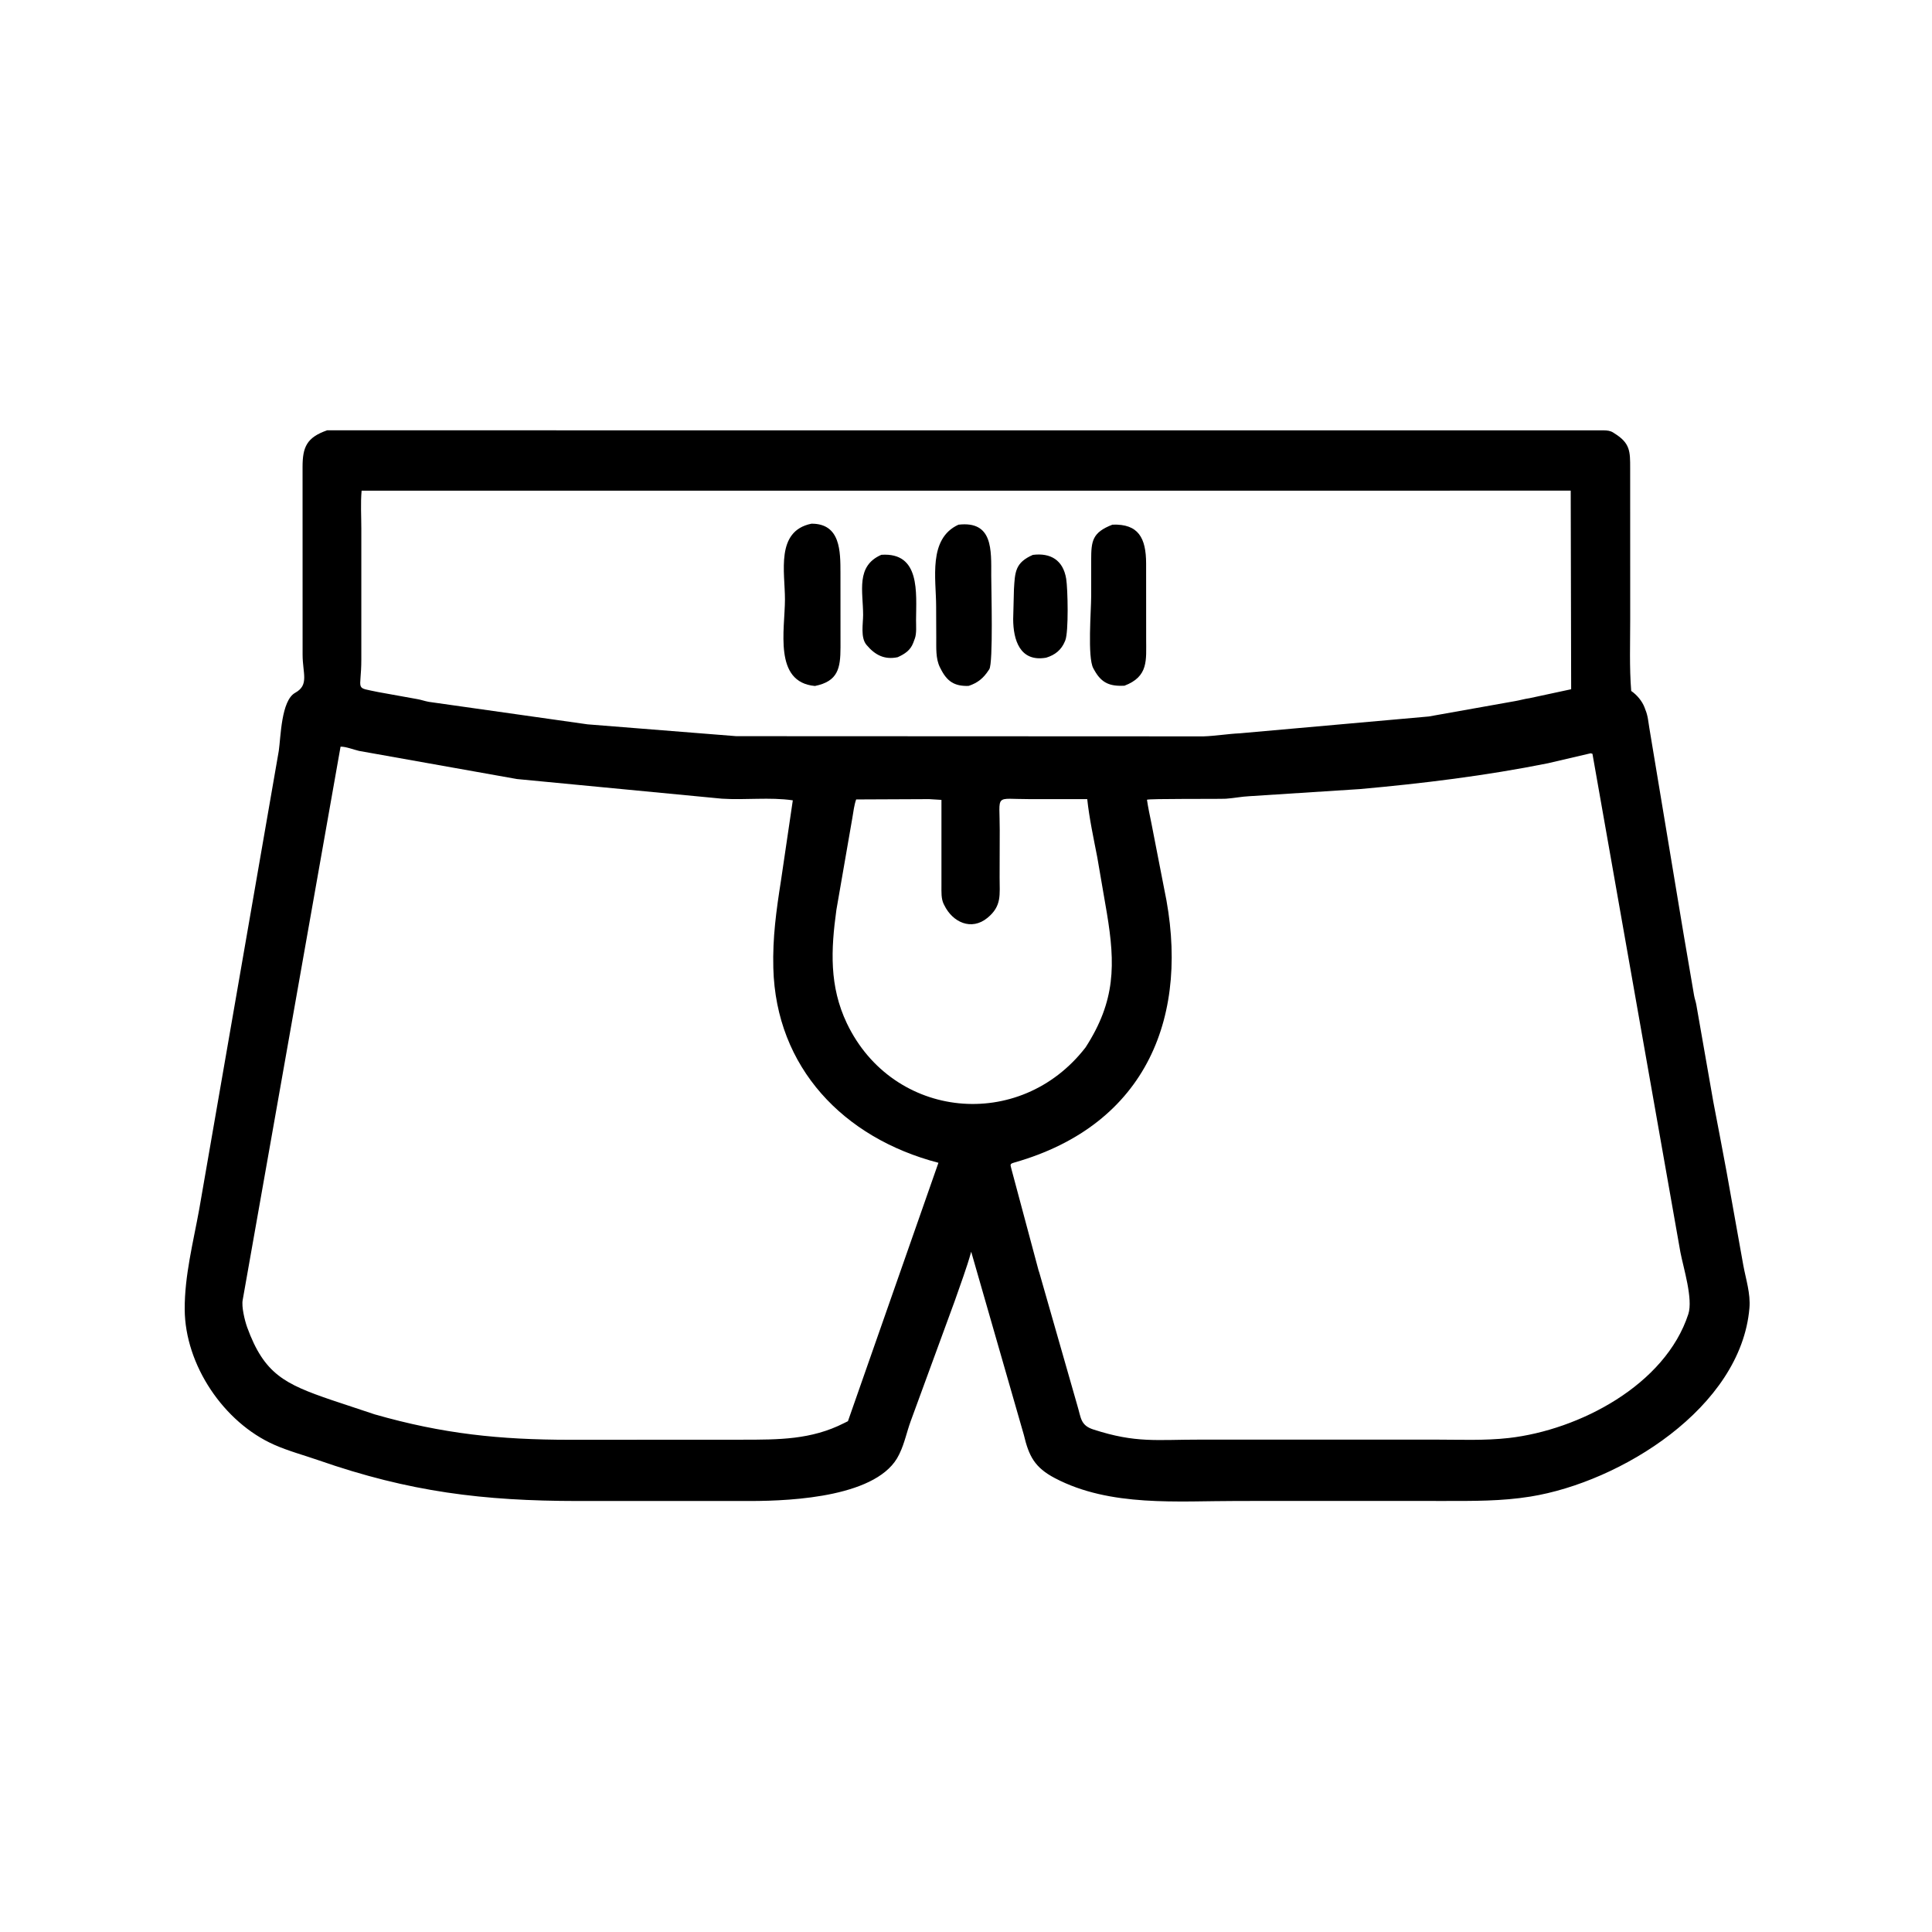 <svg width="48" height="48" viewBox="0 0 48 48" fill="none" xmlns="http://www.w3.org/2000/svg">
<path d="M33.809 37.29L30.757 37.291C29.262 37.29 27.584 37.446 26.211 36.725C25.703 36.459 25.562 36.175 25.437 35.649L24.129 31.099C24.015 31.514 23.86 31.913 23.721 32.32L22.624 35.314C22.531 35.569 22.471 35.861 22.354 36.103L22.336 36.141C21.839 37.179 19.724 37.291 18.645 37.292L14.351 37.292C12.007 37.29 10.178 37.069 7.909 36.278C7.548 36.153 7.164 36.05 6.814 35.895C5.557 35.34 4.597 33.91 4.589 32.532C4.584 31.699 4.801 30.863 4.949 30.047L6.926 18.656C6.977 18.314 6.984 17.405 7.334 17.212C7.687 17.016 7.518 16.733 7.518 16.265L7.517 11.598C7.518 11.106 7.62 10.869 8.127 10.691L39.846 10.692C39.934 10.694 40.006 10.7 40.082 10.748L40.107 10.765C40.505 11.009 40.501 11.22 40.501 11.633L40.502 15.39C40.502 15.979 40.48 16.579 40.527 17.167C40.671 17.265 40.803 17.423 40.863 17.588L40.876 17.625C40.943 17.782 40.951 17.931 40.979 18.097L41.775 22.887C41.82 23.144 41.859 23.403 41.906 23.66L42.089 24.732C42.102 24.81 42.132 24.885 42.145 24.964L42.567 27.375C42.678 27.954 42.789 28.532 42.896 29.111L43.312 31.436C43.376 31.785 43.495 32.14 43.464 32.499C43.253 34.977 40.257 36.822 38.023 37.182C37.307 37.298 36.597 37.291 35.875 37.291L33.809 37.29ZM8.984 12.191C8.956 12.508 8.977 12.826 8.977 13.136L8.977 16.381C8.977 17.191 8.789 17.064 9.401 17.195L10.355 17.367C10.456 17.383 10.552 17.419 10.652 17.437L14.598 17.996L18.293 18.29L29.9 18.295C30.2 18.285 30.5 18.233 30.802 18.219L35.496 17.801L37.641 17.419C37.761 17.399 37.876 17.363 37.998 17.347L39.035 17.124L39.024 12.19L8.984 12.191ZM8.461 18.551L6.03 32.296C5.996 32.463 6.082 32.813 6.141 32.977C6.564 34.138 7.071 34.385 8.24 34.784L9.307 35.139C11.004 35.625 12.418 35.77 14.153 35.771L18.457 35.769C19.342 35.768 20.155 35.772 20.97 35.357L21.067 35.309L23.315 28.889C20.953 28.274 19.277 26.52 19.213 24.05C19.193 23.293 19.286 22.623 19.403 21.879L19.697 19.884C19.125 19.8 18.515 19.881 17.935 19.843L12.844 19.355L8.92 18.656C8.798 18.628 8.579 18.544 8.461 18.551ZM39.52 18.715L38.458 18.963C36.913 19.273 35.347 19.465 33.78 19.605L31.046 19.781C30.849 19.79 30.653 19.831 30.457 19.844C30.289 19.854 28.524 19.839 28.496 19.87C28.525 20.066 28.568 20.267 28.608 20.461L28.923 22.078C29.59 25.21 28.508 27.943 25.2 28.883C25.069 28.92 25.107 28.939 25.137 29.076L25.789 31.511C25.796 31.548 25.808 31.578 25.82 31.613L26.767 34.922C26.86 35.227 26.842 35.414 27.17 35.517C28.228 35.859 28.725 35.766 29.832 35.767L35.665 35.767C36.27 35.767 36.883 35.795 37.485 35.727C39.237 35.527 41.372 34.411 41.946 32.648C42.068 32.273 41.824 31.501 41.749 31.111L39.564 18.728L39.52 18.715ZM23.083 19.854L21.271 19.862C21.219 20.009 21.204 20.163 21.177 20.317L20.78 22.605C20.644 23.592 20.6 24.502 21.041 25.426C22.184 27.815 25.341 28.131 26.971 26.022C27.718 24.865 27.711 23.958 27.5 22.686L27.261 21.296C27.168 20.817 27.064 20.338 27.012 19.854L25.582 19.854C24.688 19.856 24.84 19.699 24.838 20.624L24.835 21.802C24.834 22.228 24.895 22.507 24.533 22.804C24.134 23.132 23.666 22.914 23.46 22.488L23.446 22.461C23.38 22.325 23.391 22.16 23.39 22.013L23.39 19.873L23.083 19.854Z" fill="black"/>
<path d="M20.247 17.043C19.212 16.95 19.501 15.642 19.502 14.892C19.503 14.218 19.263 13.192 20.161 13.011C20.885 13.007 20.88 13.703 20.881 14.228L20.882 16.086C20.881 16.603 20.821 16.926 20.247 17.043Z" fill="black"/>
<path d="M24.066 17.041C23.713 17.053 23.526 16.931 23.366 16.606L23.353 16.581C23.243 16.363 23.263 16.087 23.261 15.851L23.258 15.069C23.258 14.381 23.053 13.385 23.812 13.036C24.674 12.935 24.627 13.666 24.627 14.301C24.627 14.62 24.679 16.474 24.578 16.628L24.561 16.653C24.432 16.85 24.291 16.966 24.066 17.041Z" fill="black"/>
<path d="M27.935 17.037C27.593 17.051 27.38 16.986 27.197 16.665L27.163 16.604C27.014 16.331 27.11 15.169 27.11 14.809L27.11 13.92C27.11 13.439 27.136 13.23 27.638 13.035C28.288 13.01 28.473 13.371 28.475 13.997L28.476 15.872C28.475 16.402 28.54 16.807 27.935 17.037Z" fill="black"/>
<path d="M22.303 16.328C21.977 16.396 21.741 16.277 21.527 16.021C21.375 15.839 21.444 15.496 21.444 15.277C21.443 14.69 21.257 14.064 21.896 13.784C22.872 13.716 22.762 14.73 22.759 15.411C22.759 15.543 22.775 15.732 22.731 15.859L22.689 15.972C22.618 16.159 22.478 16.248 22.303 16.328Z" fill="black"/>
<path d="M25.992 16.34C25.337 16.455 25.174 15.894 25.172 15.384L25.191 14.645C25.217 14.21 25.22 13.979 25.661 13.786C26.098 13.731 26.412 13.912 26.489 14.379C26.53 14.632 26.552 15.7 26.467 15.91L26.458 15.932C26.37 16.147 26.214 16.272 25.992 16.34Z" fill="black"/>
</svg>

